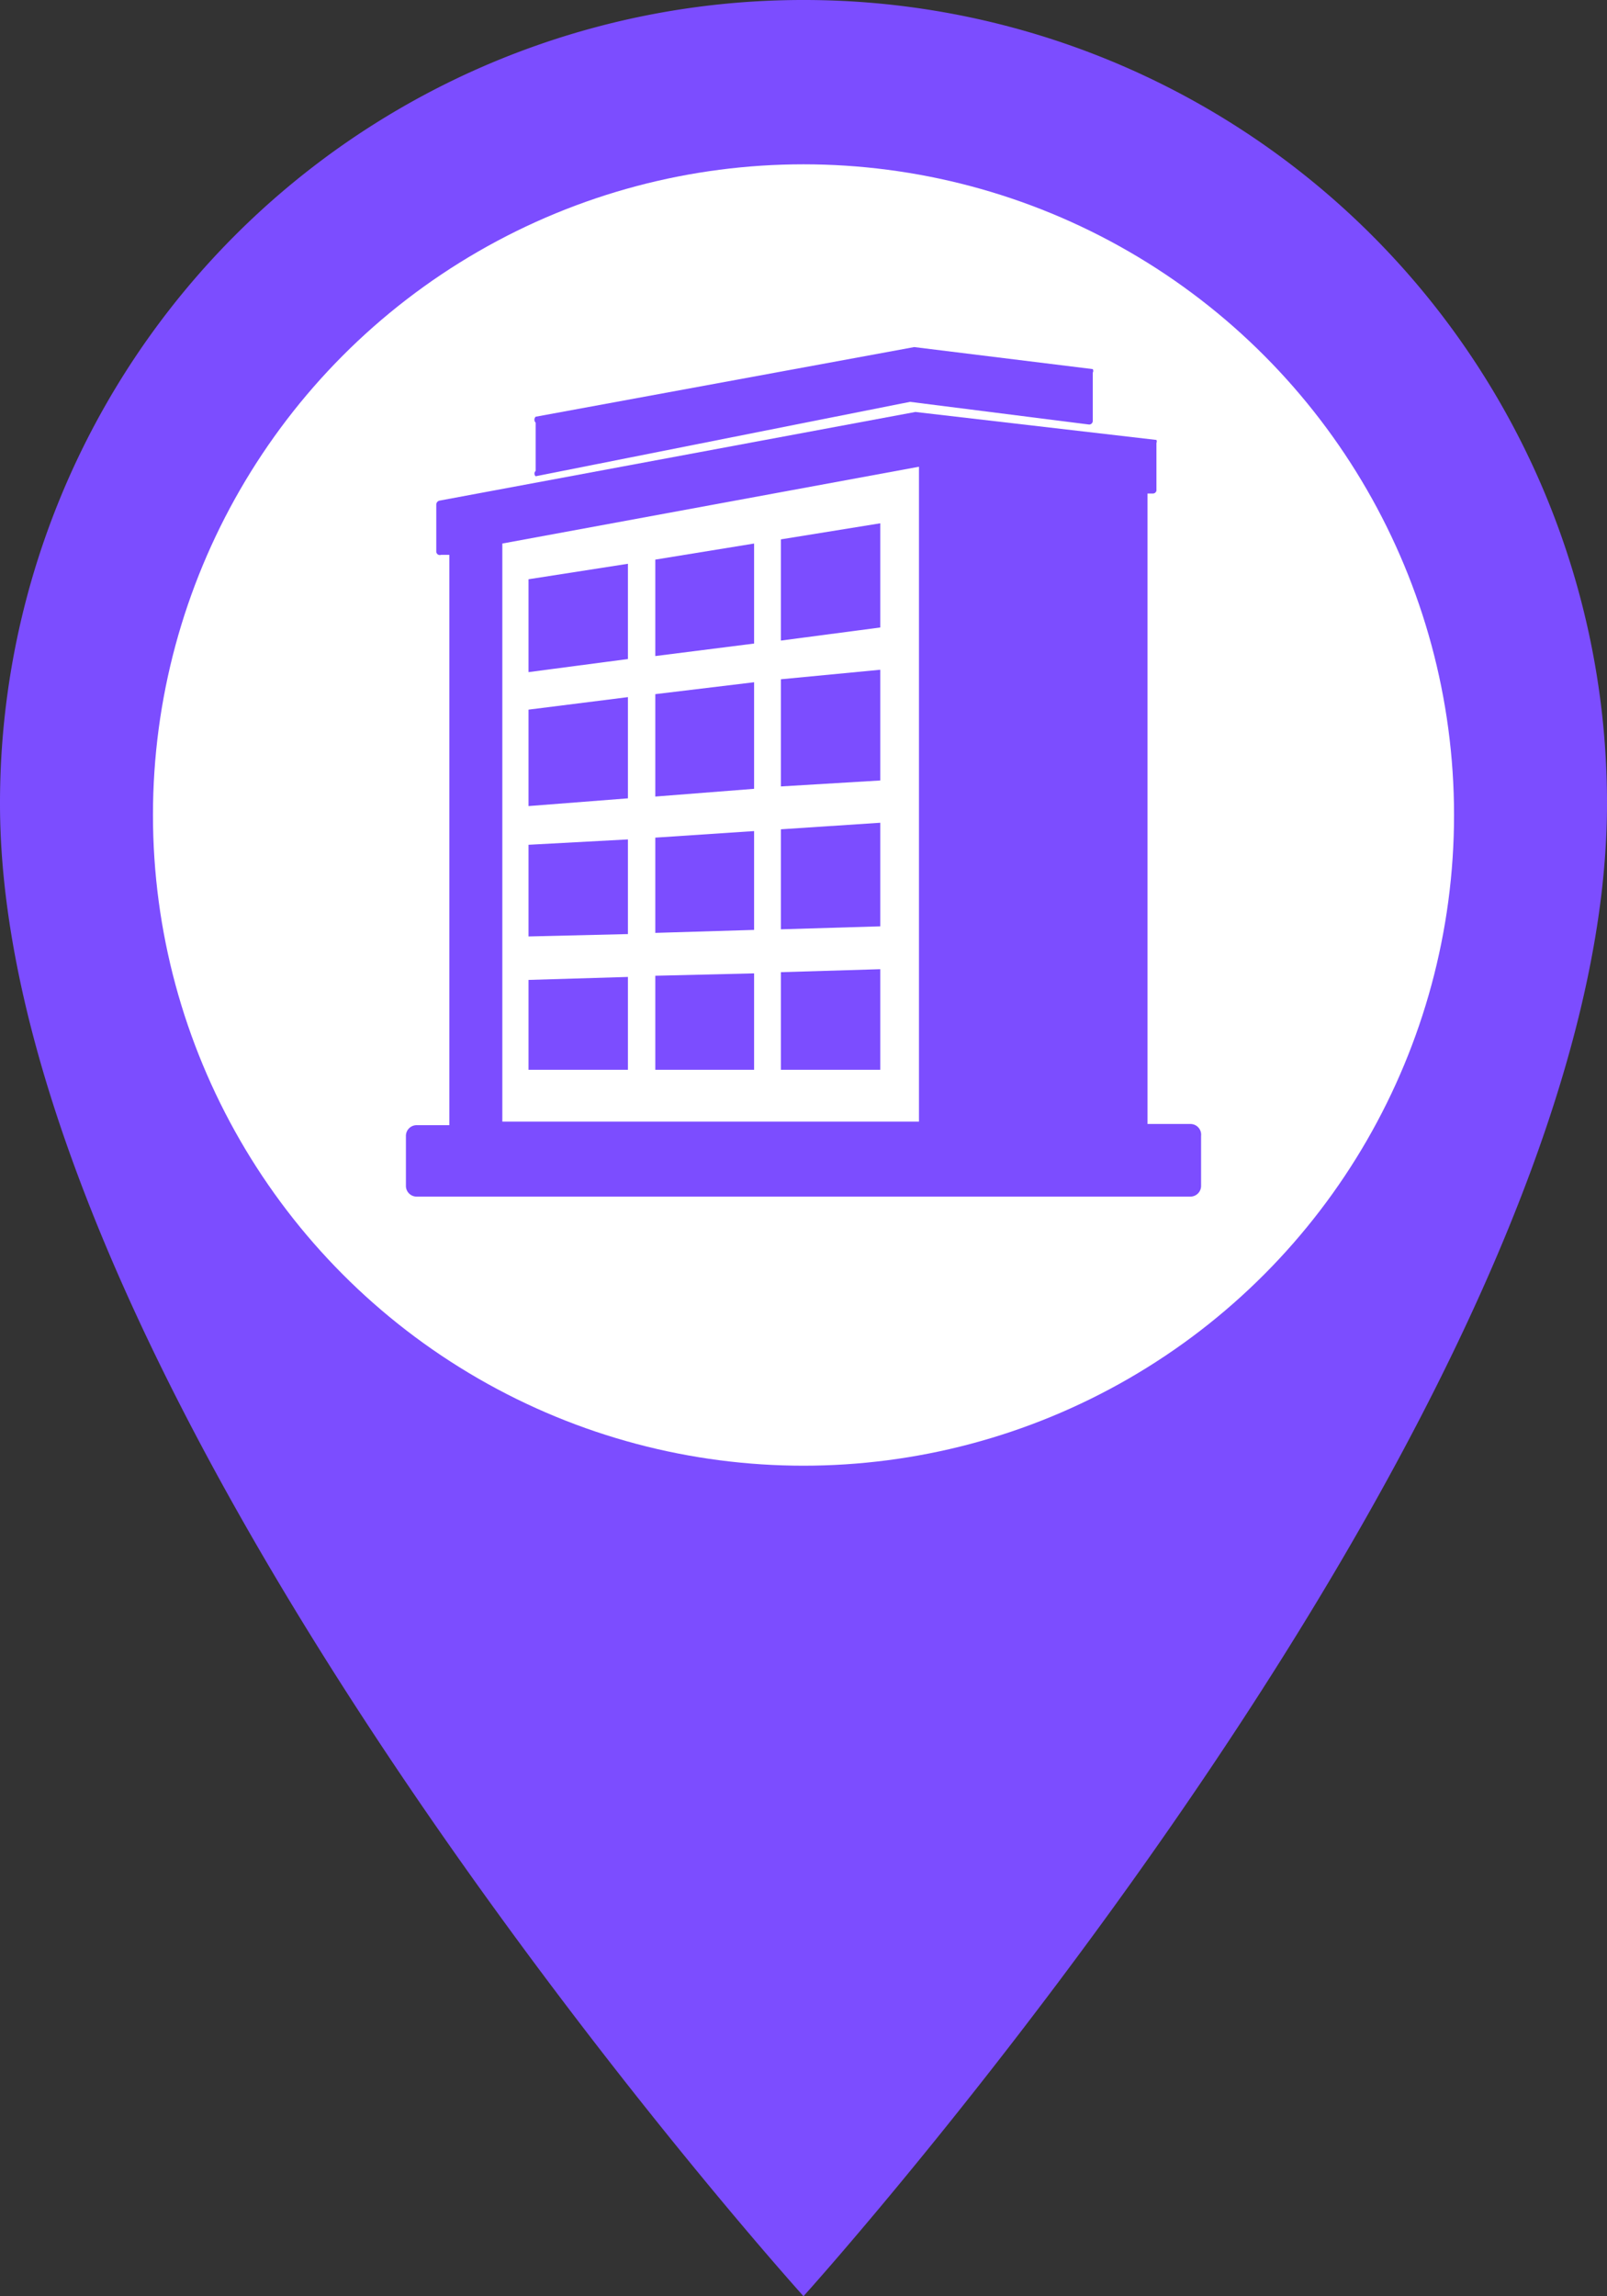 <svg id="Layer_1" data-name="Layer 1" xmlns="http://www.w3.org/2000/svg" width="27" height="38.57" viewBox="0 0 27 38.57"><rect x="0" y="0" width="27" height="38.57" fill="#333333" stroke="none"/><defs><style>.cls-1,.cls-3{fill:#7c4dff;}.cls-2{fill:#fff;}.cls-3{stroke:#040000;stroke-miterlimit:10;stroke-width:6px;}</style></defs><title>marker_hotel</title><path class="cls-1" d="M13.5,0A13.49,13.49,0,0,0,0,13.5C0,23.63,13.5,38.57,13.5,38.57S27,23.63,27,13.5A13.49,13.49,0,0,0,13.5,0Z"/><circle class="cls-2" cx="13.5" cy="13.69" r="10.93"/><path class="cls-3" d="M15.55,19.18"/><path class="cls-3" d="M15.55,7.08"/><path class="cls-1" d="M9,7.91V7.1A.07.07,0,0,1,9,7l6.36-1.17h0l3,.37a.06.06,0,0,1,0,.06v.81a.06.06,0,0,1-.07.06l-3-.38L9,8A.06.06,0,0,1,9,7.91Z"/><path class="cls-1" d="M20,18.88h-.72V8.29h.09a.06.06,0,0,0,.06-.05v-.8a.06.06,0,0,0,0-.05l-4.05-.47-8,1.49a.07.07,0,0,0-.05.07l0,.78a.06.06,0,0,0,.08.06l.14,0v9.58H7a.18.18,0,0,0-.18.18v.84a.18.18,0,0,0,.18.18H20a.18.18,0,0,0,.18-.18v-.84A.18.18,0,0,0,20,18.88ZM8.44,9.13l7-1.29v11h-7Z"/><polygon class="cls-1" points="10.55 17.97 8.88 17.97 8.88 16.46 10.55 16.41 10.55 17.97"/><polygon class="cls-1" points="12.67 17.97 11.01 17.97 11.01 16.39 12.67 16.35 12.67 17.97"/><polygon class="cls-1" points="14.79 17.97 13.12 17.97 13.12 16.33 14.79 16.28 14.79 17.97"/><polygon class="cls-1" points="10.55 15.69 8.88 15.73 8.88 14.19 10.55 14.1 10.55 15.69"/><polygon class="cls-1" points="12.67 15.62 11.01 15.67 11.01 14.07 12.67 13.96 12.67 15.62"/><polygon class="cls-1" points="14.79 15.56 13.12 15.61 13.12 13.93 14.79 13.82 14.79 15.56"/><polygon class="cls-1" points="10.55 13.41 8.88 13.54 8.88 11.92 10.55 11.71 10.55 13.41"/><polygon class="cls-1" points="12.67 13.25 11.01 13.38 11.01 11.66 12.67 11.46 12.67 13.25"/><polygon class="cls-1" points="14.79 13.11 13.12 13.21 13.12 11.41 14.79 11.25 14.79 13.11"/><polygon class="cls-1" points="10.55 11.07 8.88 11.29 8.88 9.73 10.55 9.47 10.55 11.07"/><polygon class="cls-1" points="12.67 10.81 11.01 11.02 11.01 9.4 12.67 9.13 12.67 10.81"/><polygon class="cls-1" points="14.79 10.54 13.12 10.76 13.12 9.06 14.79 8.79 14.79 10.54"/></svg>